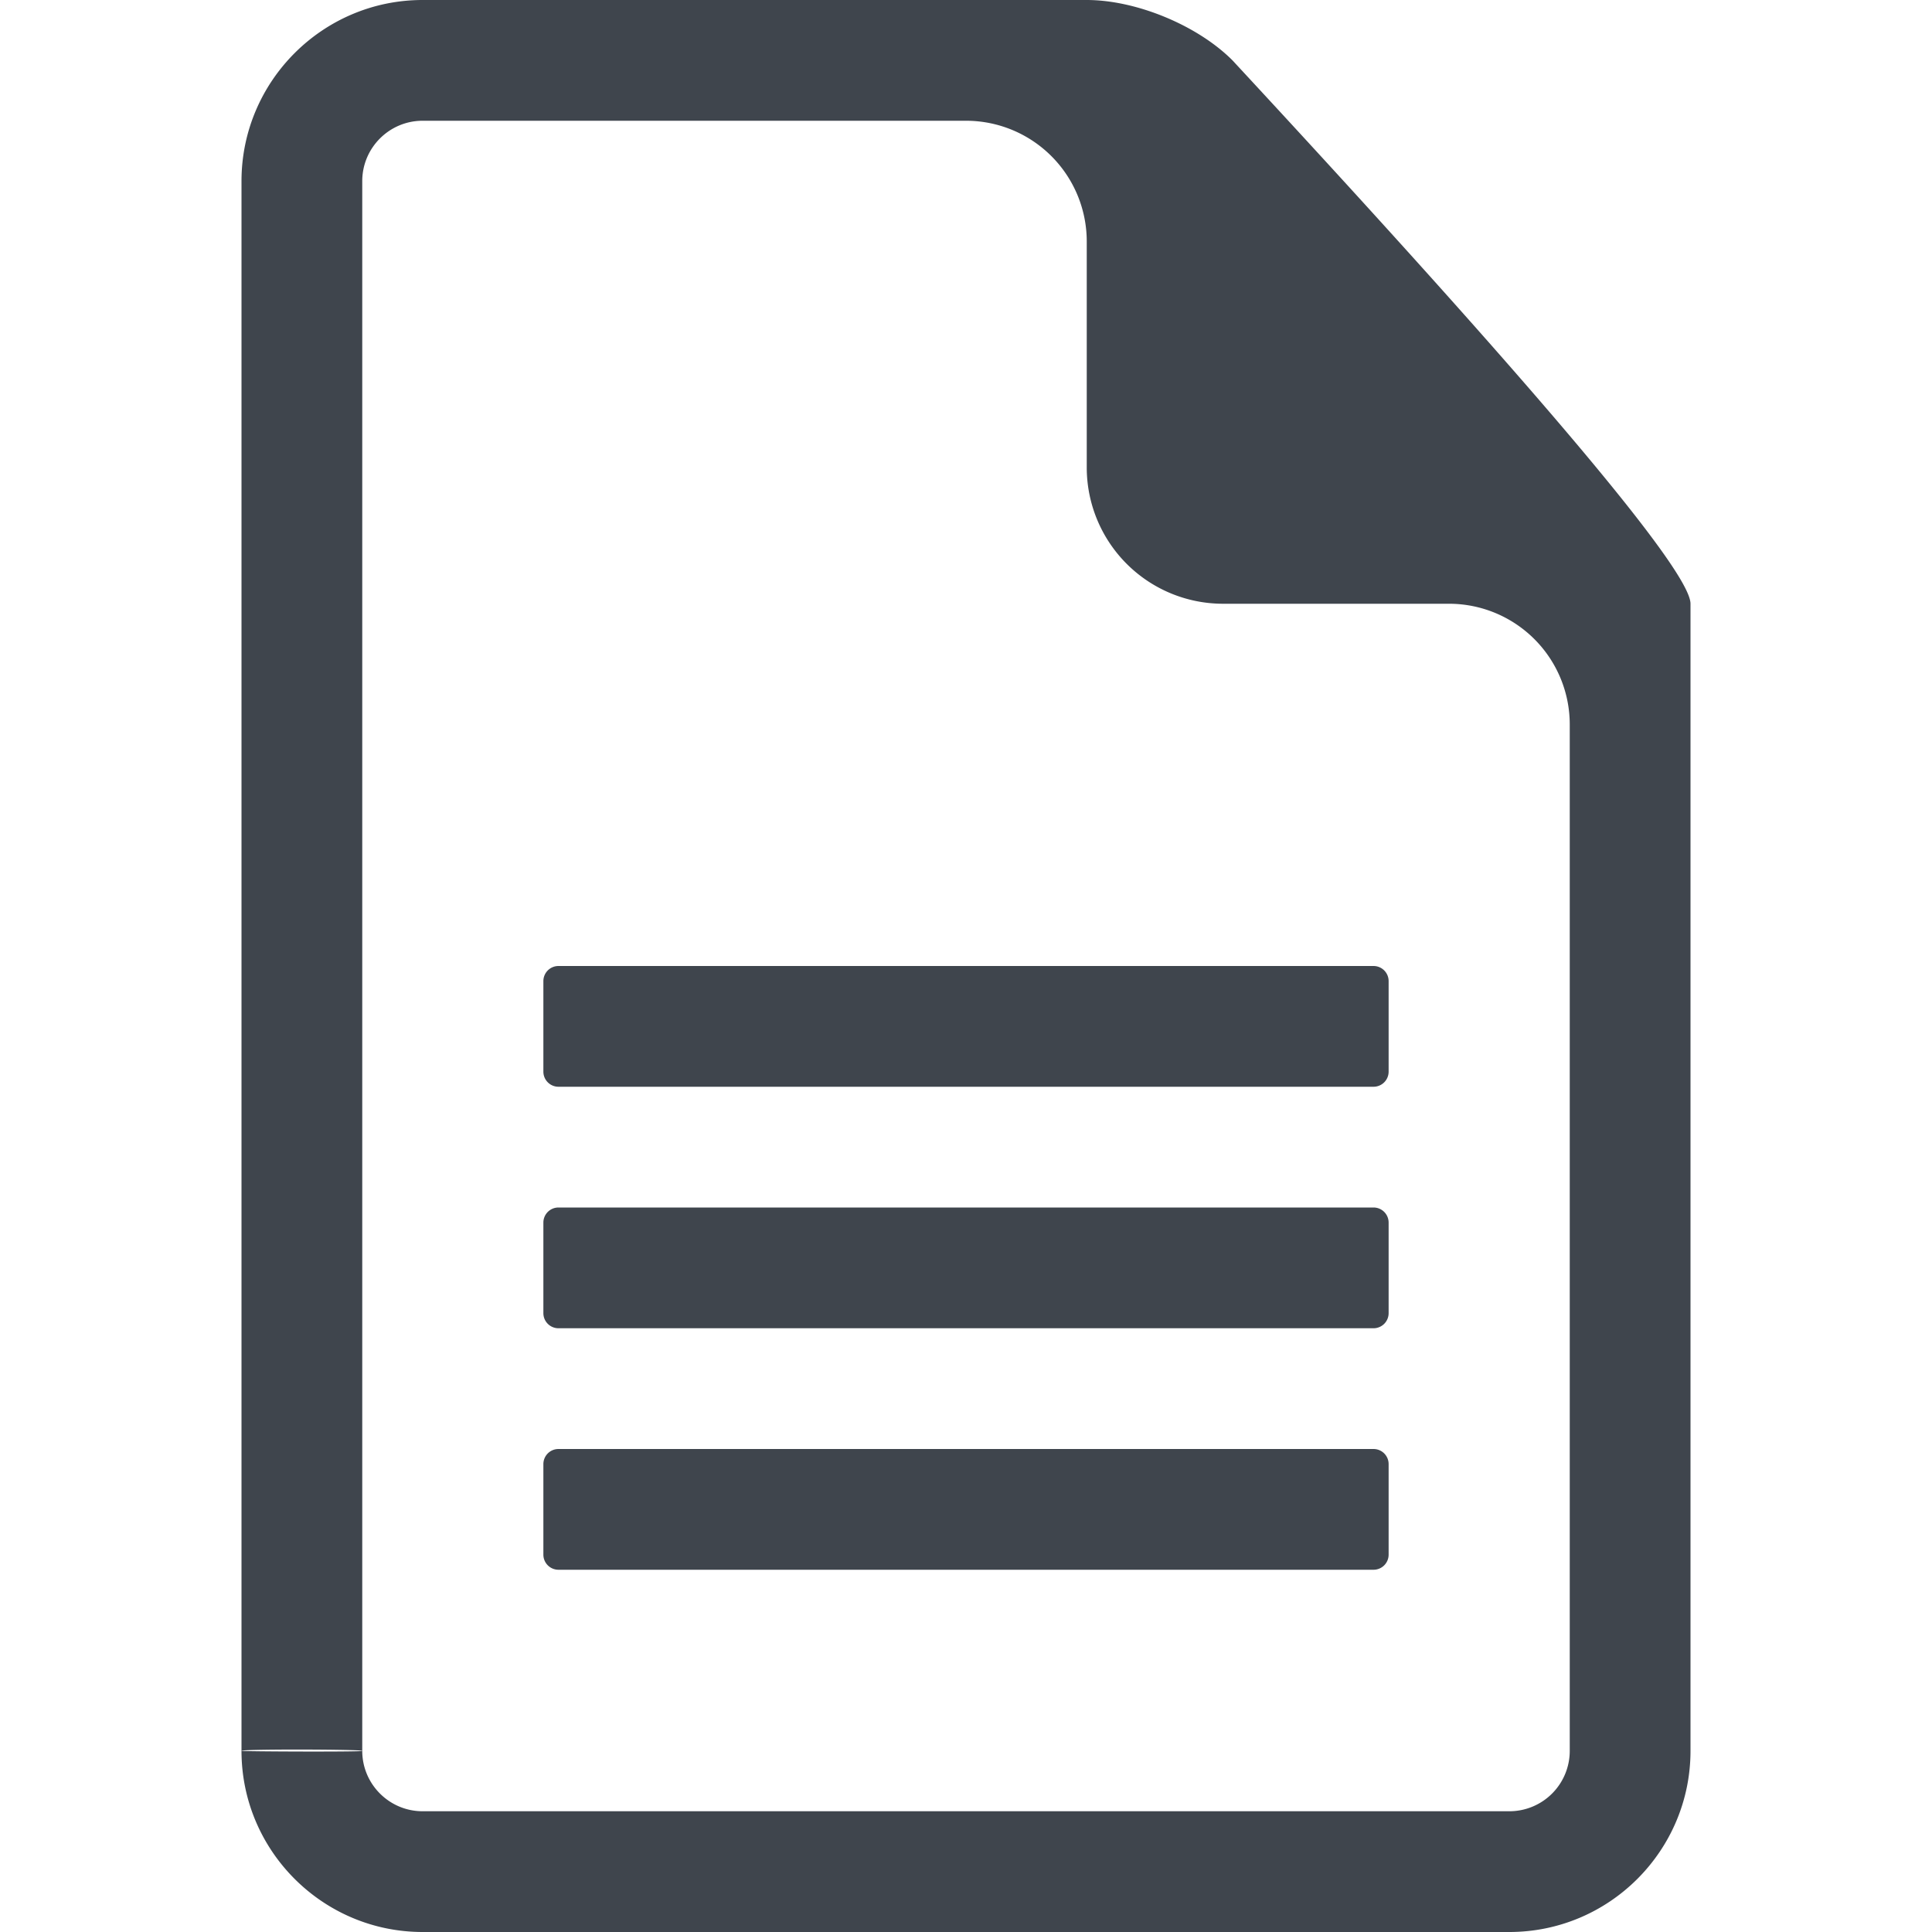 <svg width="64" height="64" viewBox="0 0 64 64" xmlns="http://www.w3.org/2000/svg" xmlns:xlink="http://www.w3.org/1999/xlink"><defs><path d="M36 0c1.64 0 3.672.84 4.828 2C50.943 12.908 56 18.908 56 20v38c0 3.308-2.692 6-6 6H14c-3.308 0-6-2.692-6-6V6c0-3.308 2.692-6 6-6zm-4 4H14c-1.104 0-2 .898-2 2v52c0 1.102.896 2 2 2h36a2 2 0 002-2V24a4 4 0 00-4-4h-7.5a4.515 4.515 0 01-4.5-4.5V8a4 4 0 00-4-4zM8.016 57.993L8 58c.053.021 3.738.037 3.987.004L12 58c0-.05-3.71-.063-3.984-.007zM45.5 48a.5.5 0 01.5.5v3a.5.5 0 01-.5.5h-27a.5.5 0 01-.5-.5v-3a.5.5 0 01.5-.5h27zm0-8a.5.5 0 01.5.5v3a.5.5 0 01-.5.5h-27a.5.5 0 01-.5-.5v-3a.5.5 0 01.5-.5h27zm0-8a.5.5 0 01.5.5v3a.5.5 0 01-.5.5h-27a.5.5 0 01-.5-.5v-3a.5.5 0 01.5-.5h27z" id="path-1"/></defs><g id="6_Doc" stroke="none" stroke-width="1" fill="none" fill-rule="evenodd"><mask id="mask-2" fill="#fff"><use xlink:href="#path-1"/></mask><use id="Icon" fill="#3f454d" xlink:href="#path-1"/></g></svg>